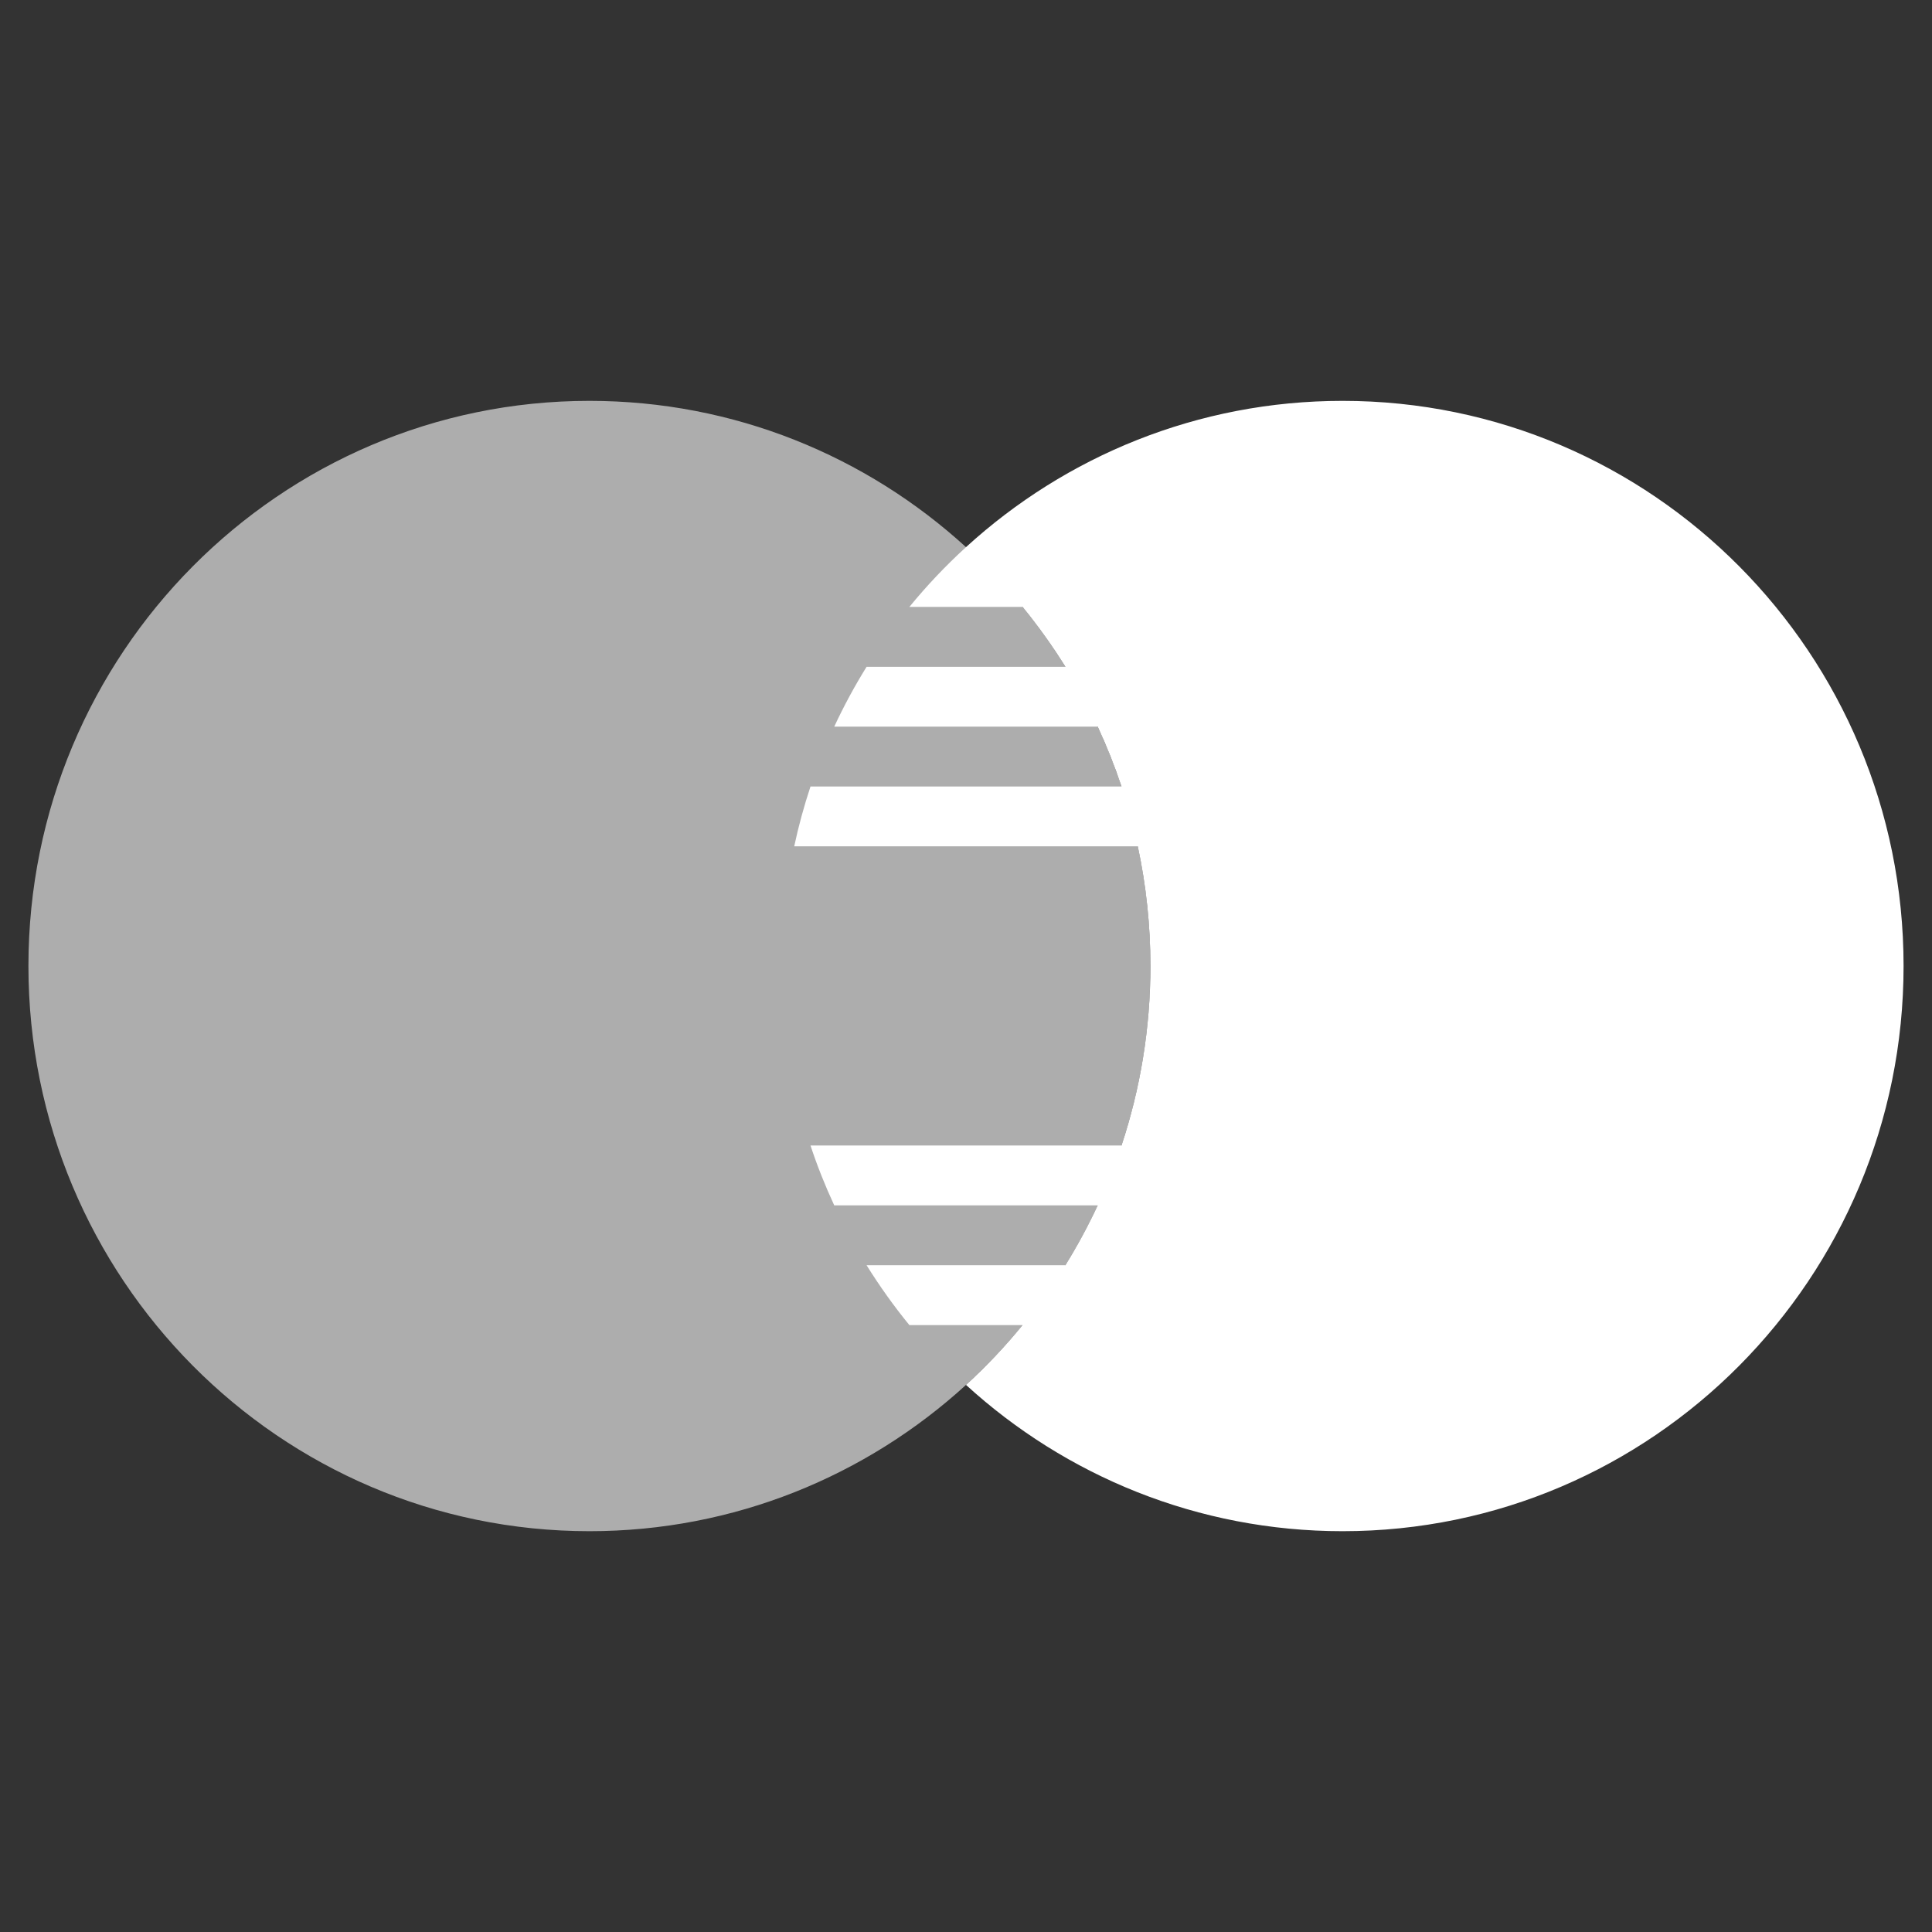 <svg width="35" height="35" viewBox="0 0 35 35" fill="none" xmlns="http://www.w3.org/2000/svg">
<rect x="0" y="0" width="35" height="35" fill="#333333" stroke="none"/>
<g clip-path="url(#clip0_91_223)">
<path fill-rule="evenodd" clip-rule="evenodd" d="M17.5 25.089C18.555 24.127 19.397 22.954 19.972 21.648C20.548 20.341 20.843 18.928 20.841 17.5C20.843 16.072 20.548 14.66 19.972 13.353C19.397 12.046 18.555 10.874 17.5 9.912C15.696 8.265 13.303 7.262 10.678 7.262C5.065 7.262 0.515 11.845 0.515 17.5C0.515 23.155 5.065 27.739 10.678 27.739C13.303 27.739 15.697 26.735 17.5 25.089Z" fill="white" fill-opacity="0.6"/>
<path fill-rule="evenodd" clip-rule="evenodd" d="M24.322 7.262C21.697 7.262 19.303 8.265 17.5 9.912C17.132 10.248 16.789 10.61 16.474 10.995H18.525C18.807 11.34 19.066 11.702 19.301 12.08H15.699C15.482 12.429 15.287 12.791 15.113 13.164H19.886C20.05 13.517 20.194 13.879 20.317 14.248H14.683C14.565 14.604 14.466 14.966 14.388 15.332H20.612C20.765 16.045 20.841 16.771 20.841 17.5C20.841 18.637 20.656 19.73 20.317 20.752H14.683C14.805 21.122 14.949 21.483 15.113 21.836H19.886C19.712 22.209 19.517 22.571 19.3 22.921H15.699C15.934 23.298 16.192 23.66 16.474 24.005H18.525C18.21 24.391 17.868 24.753 17.5 25.089C19.303 26.735 21.697 27.739 24.322 27.739C29.935 27.739 34.485 23.155 34.485 17.5C34.485 11.845 29.935 7.262 24.322 7.262Z" fill="white"/>
</g>
<defs>
<clipPath id="clip0_91_223">
<rect width="35" height="35" fill="white"/>
</clipPath>
</defs>
</svg>
